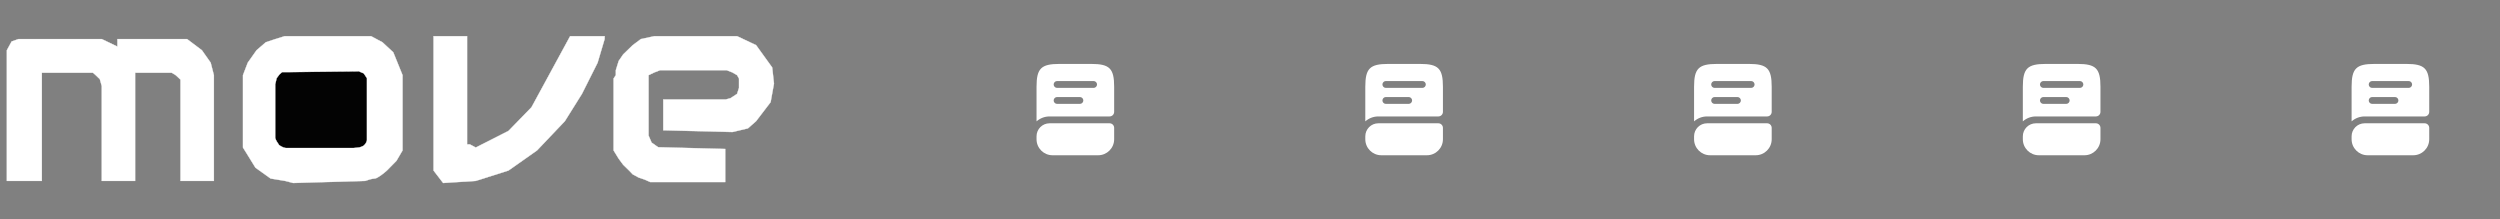 <svg width="365" height="32" viewBox="0 0 365 32" fill="none" xmlns="http://www.w3.org/2000/svg">
<rect x="0" y="0" width="365" height="32" fill="#808080" stroke="none"/>
<path d="M1 7.335V26.414H6.108V10.624H13.571L13.968 10.974L14.574 11.557L14.854 12.56V26.414H19.729V10.624H25.07L25.653 10.974L26.353 11.627V12.56V26.414H31.227V10.974L30.761 9.154L29.478 7.335L27.309 5.703H17.14V6.799L14.854 5.703H2.703L1.7 6.052L1 7.335Z" fill="white"/>
<path d="M36.172 9.154L35.472 10.974V21.539L36.172 22.659L37.291 24.478L39.507 26.064L41.63 26.414L42.796 26.717L53.315 26.414C53.626 26.297 54.341 26.064 54.714 26.064C55.087 26.064 56.051 25.287 56.487 24.898L57.886 23.475L58.773 21.959V19.837V10.974L57.42 7.638L55.834 6.169L54.178 5.283H52.359H43.332H41.56L40.207 5.703L38.808 6.169L37.455 7.335L36.172 9.154Z" fill="white"/>
<path d="M63.297 24.898V5.283H68.195V21.073H68.592L69.455 21.539L74.236 19.114L77.595 15.662L83.239 5.283H88.277V5.703L87.251 9.154L84.965 13.703L82.469 17.691L78.411 21.959L74.236 24.898L69.455 26.414L64.697 26.717L63.297 24.898Z" fill="white"/>
<path d="M105.886 21.749V26.577H97.163H95.764H94.924L94.085 26.204L93.245 25.924L92.382 25.458L91.846 24.898L90.983 24.058L90.329 23.172L89.583 21.959V20.513V11.463L89.91 10.974V10.251L90.329 8.898L90.983 7.942L92.382 6.589L93.571 5.703L95.531 5.283H107.612L110.388 6.589L112.743 9.854L113 12.21L112.51 14.915L110.388 17.691L109.198 18.74L106.936 19.277L96.837 19.02V14.519H105.98L106.656 14.332L107.612 13.703L107.892 12.84V11.463L107.612 10.974L106.936 10.577L106.096 10.251H96.37L95.531 10.577L94.691 10.974V12V19.79L95.134 20.816L96.09 21.493L105.886 21.749Z" fill="white"/>
<path d="M1 7.335V26.414H6.108V10.624H13.571L13.968 10.974L14.574 11.557L14.854 12.56V26.414H19.729V10.624H25.07L25.653 10.974L26.353 11.627V12.56V26.414H31.227V10.974L30.761 9.154L29.478 7.335L27.309 5.703H17.14V6.799L14.854 5.703H2.703L1.7 6.052L1 7.335Z" stroke="white" stroke-width="0.047"/>
<path d="M36.172 9.154L35.472 10.974V21.539L36.172 22.659L37.291 24.478L39.507 26.064L41.63 26.414L42.796 26.717L53.315 26.414C53.626 26.297 54.341 26.064 54.714 26.064C55.087 26.064 56.051 25.287 56.487 24.898L57.886 23.475L58.773 21.959V19.837V10.974L57.42 7.638L55.834 6.169L54.178 5.283H52.359H43.332H41.56L40.207 5.703L38.808 6.169L37.455 7.335L36.172 9.154Z" stroke="white" stroke-width="0.047"/>
<path d="M63.297 24.898V5.283H68.195V21.073H68.592L69.455 21.539L74.236 19.114L77.595 15.662L83.239 5.283H88.277V5.703L87.251 9.154L84.965 13.703L82.469 17.691L78.411 21.959L74.236 24.898L69.455 26.414L64.697 26.717L63.297 24.898Z" stroke="white" stroke-width="0.047"/>
<path d="M105.886 21.749V26.577H97.163H95.764H94.924L94.085 26.204L93.245 25.924L92.382 25.458L91.846 24.898L90.983 24.058L90.329 23.172L89.583 21.959V20.513V11.463L89.91 10.974V10.251L90.329 8.898L90.983 7.942L92.382 6.589L93.571 5.703L95.531 5.283H107.612L110.388 6.589L112.743 9.854L113 12.21L112.51 14.915L110.388 17.691L109.198 18.74L106.936 19.277L96.837 19.02V14.519H105.98L106.656 14.332L107.612 13.703L107.892 12.84V11.463L107.612 10.974L106.936 10.577L106.096 10.251H96.37L95.531 10.577L94.691 10.974V12V19.79L95.134 20.816L96.09 21.493L105.886 21.749Z" stroke="white" stroke-width="0.047"/>
<path d="M41.187 10.531H42.026L52.405 10.414L52.662 10.531L53.105 10.717L53.571 11.417V12.093V20.49L53.478 20.77L53.338 21.003L53.105 21.259L52.825 21.399L52.498 21.516L51.636 21.609H41.723L41.35 21.516L40.977 21.329L40.743 21.166L40.394 20.63C40.324 20.505 40.184 20.224 40.184 20.093V19.44V12.303L40.394 11.417L40.79 10.88L41.187 10.531Z" fill="#030303" stroke="white" stroke-width="0.047"/>
<path d="M162.667 18.667V20.333C162.667 21.62 161.621 22.667 160.334 22.667H153.667C152.381 22.667 151.334 21.62 151.334 20.333V19.9C151.334 18.853 152.187 18 153.234 18H162.001C162.367 18 162.667 18.3 162.667 18.667Z" fill="white"/>
<path d="M159.334 9.333H154.667C152.001 9.333 151.334 10 151.334 12.667V17.72C151.841 17.273 152.507 17 153.234 17H162.001C162.367 17 162.667 16.7 162.667 16.333V12.667C162.667 10 162.001 9.333 159.334 9.333ZM157.667 15.167H154.334C154.061 15.167 153.834 14.94 153.834 14.667C153.834 14.393 154.061 14.167 154.334 14.167H157.667C157.941 14.167 158.167 14.393 158.167 14.667C158.167 14.94 157.941 15.167 157.667 15.167ZM159.667 12.833H154.334C154.061 12.833 153.834 12.607 153.834 12.333C153.834 12.06 154.061 11.833 154.334 11.833H159.667C159.941 11.833 160.167 12.06 160.167 12.333C160.167 12.607 159.941 12.833 159.667 12.833Z" fill="white"/>
<path d="M210.667 18.667V20.333C210.667 21.62 209.621 22.667 208.334 22.667H201.667C200.381 22.667 199.334 21.62 199.334 20.333V19.9C199.334 18.853 200.187 18 201.234 18H210.001C210.367 18 210.667 18.3 210.667 18.667Z" fill="white"/>
<path d="M207.334 9.333H202.667C200.001 9.333 199.334 10 199.334 12.667V17.72C199.841 17.273 200.507 17 201.234 17H210.001C210.367 17 210.667 16.7 210.667 16.333V12.667C210.667 10 210.001 9.333 207.334 9.333ZM205.667 15.167H202.334C202.061 15.167 201.834 14.94 201.834 14.667C201.834 14.393 202.061 14.167 202.334 14.167H205.667C205.941 14.167 206.167 14.393 206.167 14.667C206.167 14.94 205.941 15.167 205.667 15.167ZM207.667 12.833H202.334C202.061 12.833 201.834 12.607 201.834 12.333C201.834 12.06 202.061 11.833 202.334 11.833H207.667C207.941 11.833 208.167 12.06 208.167 12.333C208.167 12.607 207.941 12.833 207.667 12.833Z" fill="white"/>
<path d="M258.667 18.667V20.333C258.667 21.62 257.621 22.667 256.334 22.667H249.667C248.381 22.667 247.334 21.62 247.334 20.333V19.9C247.334 18.853 248.187 18 249.234 18H258.001C258.367 18 258.667 18.3 258.667 18.667Z" fill="white"/>
<path d="M255.334 9.333H250.667C248.001 9.333 247.334 10 247.334 12.667V17.72C247.841 17.273 248.507 17 249.234 17H258.001C258.367 17 258.667 16.7 258.667 16.333V12.667C258.667 10 258.001 9.333 255.334 9.333ZM253.667 15.167H250.334C250.061 15.167 249.834 14.94 249.834 14.667C249.834 14.393 250.061 14.167 250.334 14.167H253.667C253.941 14.167 254.167 14.393 254.167 14.667C254.167 14.94 253.941 15.167 253.667 15.167ZM255.667 12.833H250.334C250.061 12.833 249.834 12.607 249.834 12.333C249.834 12.06 250.061 11.833 250.334 11.833H255.667C255.941 11.833 256.167 12.06 256.167 12.333C256.167 12.607 255.941 12.833 255.667 12.833Z" fill="white"/>
<path d="M306.667 18.667V20.333C306.667 21.62 305.621 22.667 304.334 22.667H297.667C296.381 22.667 295.334 21.62 295.334 20.333V19.9C295.334 18.853 296.187 18 297.234 18H306.001C306.367 18 306.667 18.3 306.667 18.667Z" fill="white"/>
<path d="M303.334 9.333H298.667C296.001 9.333 295.334 10 295.334 12.667V17.72C295.841 17.273 296.507 17 297.234 17H306.001C306.367 17 306.667 16.7 306.667 16.333V12.667C306.667 10 306.001 9.333 303.334 9.333ZM301.667 15.167H298.334C298.061 15.167 297.834 14.94 297.834 14.667C297.834 14.393 298.061 14.167 298.334 14.167H301.667C301.941 14.167 302.167 14.393 302.167 14.667C302.167 14.94 301.941 15.167 301.667 15.167ZM303.667 12.833H298.334C298.061 12.833 297.834 12.607 297.834 12.333C297.834 12.06 298.061 11.833 298.334 11.833H303.667C303.941 11.833 304.167 12.06 304.167 12.333C304.167 12.607 303.941 12.833 303.667 12.833Z" fill="white"/>
<path d="M354.667 18.667V20.333C354.667 21.62 353.621 22.667 352.334 22.667H345.667C344.381 22.667 343.334 21.62 343.334 20.333V19.9C343.334 18.853 344.187 18 345.234 18H354.001C354.367 18 354.667 18.3 354.667 18.667Z" fill="white"/>
<path d="M351.334 9.333H346.667C344.001 9.333 343.334 10 343.334 12.667V17.72C343.841 17.273 344.507 17 345.234 17H354.001C354.367 17 354.667 16.7 354.667 16.333V12.667C354.667 10 354.001 9.333 351.334 9.333ZM349.667 15.167H346.334C346.061 15.167 345.834 14.94 345.834 14.667C345.834 14.393 346.061 14.167 346.334 14.167H349.667C349.941 14.167 350.167 14.393 350.167 14.667C350.167 14.94 349.941 15.167 349.667 15.167ZM351.667 12.833H346.334C346.061 12.833 345.834 12.607 345.834 12.333C345.834 12.06 346.061 11.833 346.334 11.833H351.667C351.941 11.833 352.167 12.06 352.167 12.333C352.167 12.607 351.941 12.833 351.667 12.833Z" fill="white"/>
</svg>
